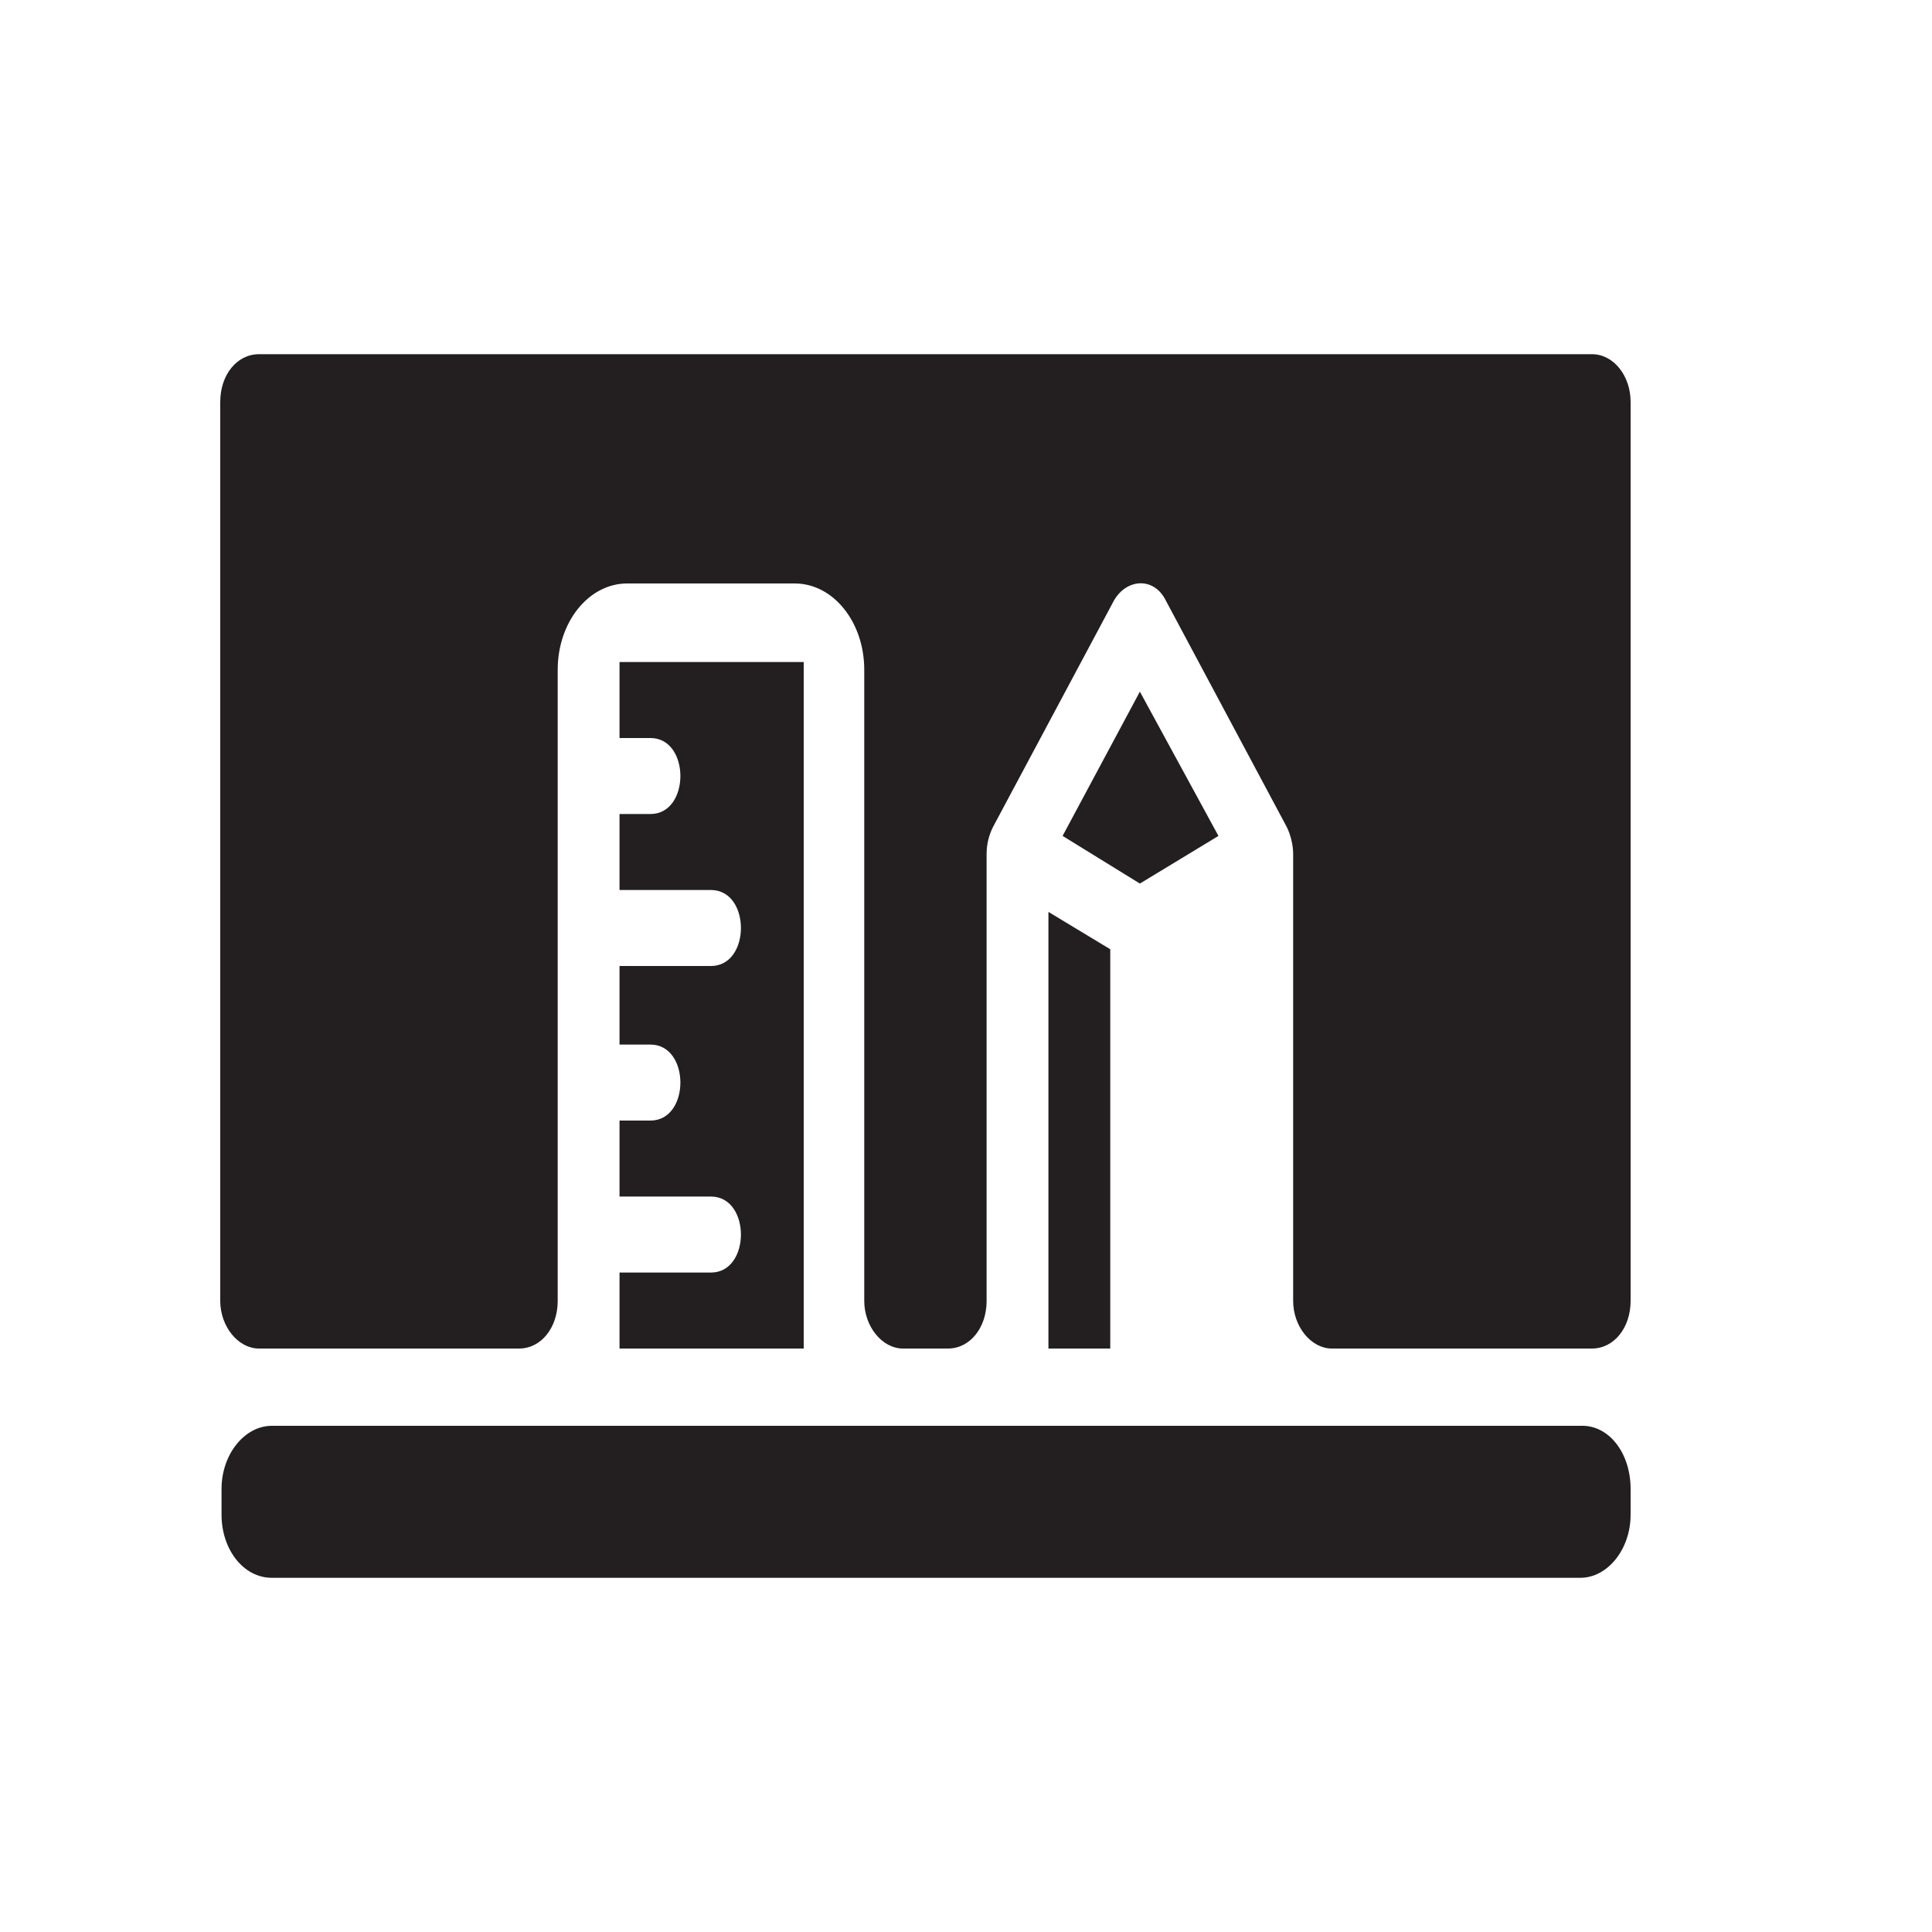 <?xml version="1.0" encoding="utf-8"?>
<!-- Generator: Adobe Illustrator 27.9.6, SVG Export Plug-In . SVG Version: 9.03 Build 54986)  -->
<svg version="1.1" xmlns="http://www.w3.org/2000/svg" xmlns:xlink="http://www.w3.org/1999/xlink" x="0px" y="0px"
	 viewBox="0 0 150 150" style="enable-background:new 0 0 150 150;" xml:space="preserve">
<style type="text/css">
	.st0{fill:#231F20;}
</style>
<g id="Layer_1">
	<path class="st0" d="M126.6,115.6v2c0,2.7-1.8,4.9-3.9,4.9H21.1c-2.2,0-3.9-2.2-3.9-4.9v-2c0-2.7,1.8-4.9,3.9-4.9h101.6
		C124.9,110.6,126.6,112.8,126.6,115.6z"/>
	<path class="st0" d="M62.4,51.3v53.4H48.1v-5.9h7.1c3.1,0,3.1-5.9,0-5.9h-7.1v-5.9h2.4c3.1,0,3.1-5.9,0-5.9h-2.4V75h7.1
		c3.1,0,3.1-5.9,0-5.9h-7.1v-5.9h2.4c3.1,0,3.1-5.9,0-5.9h-2.4v-5.9H62.4z"/>
	<polygon class="st0" points="86.2,73.7 86.2,104.7 81.4,104.7 81.4,70.8 	"/>
	<polygon class="st0" points="88.5,53.7 94.6,64.9 88.5,68.6 82.5,64.9 	"/>
	<path class="st0" d="M126.6,31.2V101c0,2.1-1.3,3.7-3,3.7h-20.2c-1.6,0-3-1.7-3-3.7V66.3c0-0.7-0.2-1.5-0.5-2.1l-9.4-17.6
		c-0.9-1.8-3-1.7-4,0l-9.4,17.6c-0.3,0.6-0.5,1.3-0.5,2.1V101c0,2.1-1.3,3.7-3,3.7h-3.5c-1.6,0-3-1.7-3-3.7V52
		c0-3.7-2.4-6.7-5.4-6.7H48.7c-3,0-5.4,3-5.4,6.7v49c0,2.1-1.3,3.7-3,3.7H20.1c-1.6,0-3-1.7-3-3.7V31.2c0-2.1,1.3-3.7,3-3.7h103.5
		C125.3,27.5,126.6,29.2,126.6,31.2z"/>
</g>
<g id="Layer_2">
</g>
<g id="Layer_3">
</g>
<g id="Layer_4">
</g>
</svg>
